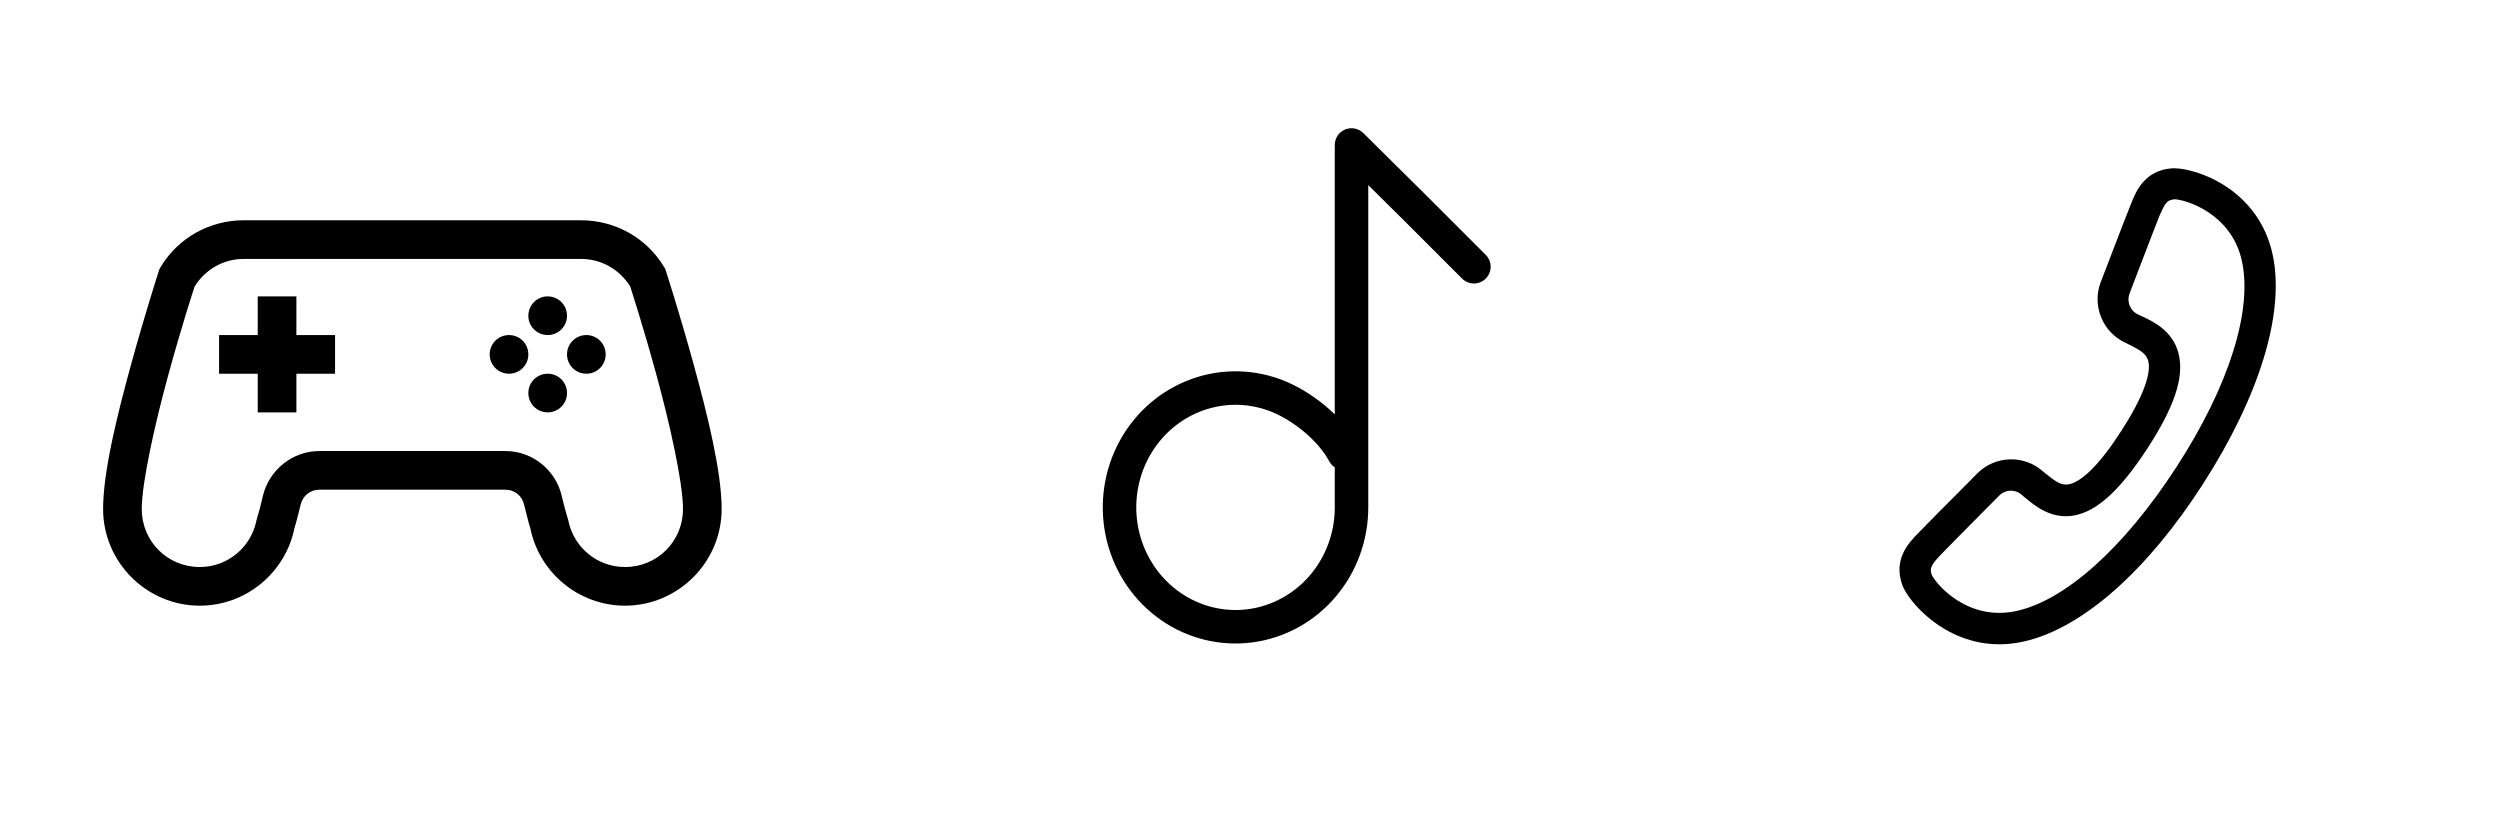 <svg width="97" height="32" viewBox="0 0 97 32" fill="none" xmlns="http://www.w3.org/2000/svg">
<path d="M9.449 8.547C8.131 8.547 6.906 9.232 6.232 10.363L6.191 10.434L6.162 10.516C6.162 10.516 5.629 12.162 5.09 14.125C4.551 16.088 4 18.303 4 19.75C4 21.812 5.688 23.5 7.75 23.5C9.566 23.5 11.096 22.193 11.43 20.465L11.406 20.553C11.5 20.254 11.582 19.914 11.664 19.586C11.74 19.24 12.039 19 12.391 19H19.609C19.961 19 20.26 19.234 20.336 19.586C20.418 19.914 20.5 20.254 20.594 20.553L20.57 20.465C20.904 22.193 22.434 23.5 24.25 23.5C26.312 23.5 28 21.812 28 19.75C28 18.303 27.449 16.088 26.91 14.125C26.371 12.162 25.838 10.516 25.838 10.516L25.814 10.434L25.768 10.363C25.094 9.232 23.869 8.547 22.551 8.547H9.449ZM9.449 10.047H22.551C23.33 10.047 24.045 10.457 24.455 11.119C24.49 11.236 24.959 12.678 25.463 14.523C25.99 16.445 26.5 18.73 26.5 19.75C26.5 21.004 25.504 22 24.25 22C23.148 22 22.246 21.215 22.047 20.178L22.023 20.096C21.953 19.879 21.871 19.557 21.795 19.246V19.24C21.561 18.232 20.652 17.5 19.609 17.5H12.391C11.348 17.5 10.44 18.232 10.199 19.246C10.129 19.557 10.047 19.879 9.977 20.096L9.953 20.178C9.754 21.215 8.852 22 7.75 22C6.496 22 5.5 21.004 5.5 19.75C5.5 18.73 6.01 16.445 6.537 14.523C7.041 12.678 7.51 11.236 7.551 11.119C7.955 10.457 8.67 10.047 9.449 10.047ZM10 11.5V13H8.5V14.5H10V16H11.5V14.5H13V13H11.5V11.5H10ZM21.25 11.5C20.834 11.5 20.5 11.834 20.5 12.25C20.5 12.666 20.834 13 21.25 13C21.666 13 22 12.666 22 12.25C22 11.834 21.666 11.5 21.25 11.5ZM19.75 13C19.334 13 19 13.334 19 13.75C19 14.166 19.334 14.5 19.75 14.5C20.166 14.5 20.5 14.166 20.5 13.75C20.5 13.334 20.166 13 19.75 13ZM22.75 13C22.334 13 22 13.334 22 13.75C22 14.166 22.334 14.5 22.75 14.5C23.166 14.5 23.5 14.166 23.5 13.75C23.5 13.334 23.166 13 22.75 13ZM21.25 14.5C20.834 14.5 20.5 14.834 20.5 15.25C20.5 15.666 20.834 16 21.25 16C21.666 16 22 15.666 22 15.25C22 14.834 21.666 14.5 21.25 14.5Z" fill="black"/>
<path d="M51.576 17.9C51.746 18.216 52.14 18.335 52.456 18.165C52.772 17.995 52.891 17.601 52.721 17.285L51.576 17.9ZM49.453 15.326L49.677 14.716L49.677 14.716L49.453 15.326ZM46.273 15.385L46.026 14.784L46.026 14.784L46.273 15.385ZM43.924 17.592L44.507 17.88L43.924 17.592ZM43.581 20.846L44.211 20.687L43.581 20.846ZM48.507 24.281L48.422 23.637L48.422 23.637L48.507 24.281ZM51.317 22.747L51.81 23.17L51.81 23.17L51.317 22.747ZM52.439 19.686L51.789 19.686L51.789 19.686L52.439 19.686ZM52.439 5.625L52.897 5.163C52.71 4.979 52.431 4.924 52.189 5.025C51.947 5.126 51.789 5.363 51.789 5.625H52.439ZM54.844 8.006L55.303 7.546L55.301 7.544L54.844 8.006ZM56.728 10.809C56.982 11.063 57.393 11.063 57.647 10.809C57.901 10.555 57.901 10.144 57.647 9.89L56.728 10.809ZM52.721 17.285C52.105 16.14 50.837 15.142 49.677 14.716L49.228 15.936C50.133 16.269 51.131 17.073 51.576 17.9L52.721 17.285ZM49.677 14.716C48.493 14.281 47.194 14.305 46.026 14.784L46.519 15.987C47.387 15.631 48.349 15.613 49.228 15.936L49.677 14.716ZM46.026 14.784C44.859 15.262 43.906 16.16 43.341 17.305L44.507 17.88C44.934 17.014 45.651 16.342 46.519 15.987L46.026 14.784ZM43.341 17.305C42.777 18.449 42.639 19.764 42.95 21.004L44.211 20.687C43.974 19.745 44.08 18.746 44.507 17.88L43.341 17.305ZM42.95 21.004C43.262 22.244 44.003 23.33 45.041 24.054L45.785 22.987C45.009 22.446 44.448 21.63 44.211 20.687L42.95 21.004ZM45.041 24.054C46.08 24.778 47.342 25.089 48.591 24.925L48.422 23.637C47.498 23.758 46.56 23.528 45.785 22.987L45.041 24.054ZM48.591 24.925C49.84 24.762 50.984 24.136 51.81 23.17L50.823 22.325C50.201 23.051 49.347 23.515 48.422 23.637L48.591 24.925ZM51.81 23.17C52.637 22.204 53.09 20.965 53.089 19.685L51.789 19.686C51.79 20.66 51.444 21.598 50.823 22.325L51.81 23.17ZM53.089 19.686V5.625H51.789V19.686H53.089ZM51.982 6.087L54.386 8.467L55.301 7.544L52.897 5.163L51.982 6.087ZM54.384 8.465L56.728 10.809L57.647 9.89L55.303 7.546L54.384 8.465Z" fill="black"/>
<mask id="path-3-outside-1_106:1058" maskUnits="userSpaceOnUse" x="73" y="5.829" width="16" height="20" fill="black">
<rect fill="white" x="73" y="5.829" width="16" height="20"/>
<path fill-rule="evenodd" clip-rule="evenodd" d="M84.229 13.76C84.452 14.57 84.085 15.673 83.071 17.229C82.052 18.793 81.199 19.582 80.387 19.711C79.676 19.823 79.162 19.404 78.782 19.093L78.679 19.007C78.306 18.648 77.727 18.651 77.359 19.014L76.826 19.553C76.19 20.192 75.298 21.094 75.101 21.299L75.041 21.363C74.727 21.698 74.516 21.969 74.665 22.393C74.85 22.861 76.226 24.446 78.289 24.002C80.287 23.572 82.626 21.483 84.705 18.273C86.776 15.075 87.715 12.086 87.282 10.073C86.845 8.046 84.898 7.431 84.356 7.431C84.346 7.431 84.336 7.431 84.327 7.432C84.282 7.438 84.238 7.447 84.192 7.461C83.85 7.534 83.713 7.794 83.529 8.212L83.496 8.293C83.407 8.51 83.082 9.359 82.795 10.109L82.605 10.604C82.559 10.727 82.515 10.838 82.477 10.936C82.415 11.097 82.365 11.223 82.343 11.293C82.169 11.771 82.4 12.298 82.874 12.493L82.991 12.549C83.379 12.729 84.03 13.031 84.229 13.76M74.605 20.932L74.663 20.872C74.863 20.66 75.78 19.736 76.405 19.113L76.65 18.865C76.784 18.73 76.886 18.626 76.936 18.574C77.522 17.993 78.462 17.969 79.075 18.519L79.187 18.61C79.517 18.88 79.859 19.16 80.296 19.091C80.914 18.996 81.676 18.253 82.558 16.883C83.442 15.511 83.805 14.512 83.638 13.914C83.521 13.488 83.126 13.291 82.737 13.098L82.617 13.038C81.862 12.705 81.496 11.838 81.784 11.064C81.824 10.966 81.924 10.706 82.049 10.377L82.169 10.063C82.471 9.276 82.847 8.296 82.946 8.063L82.976 7.985C83.14 7.576 83.412 6.891 84.29 6.831C84.312 6.83 84.335 6.829 84.36 6.829C85.066 6.829 87.365 7.52 87.886 9.943C88.351 12.101 87.379 15.264 85.221 18.621C83.077 21.956 80.597 24.137 78.419 24.607C78.125 24.67 77.843 24.698 77.574 24.698C75.566 24.698 74.282 23.112 74.095 22.605C73.787 21.779 74.299 21.249 74.605 20.932"/>
</mask>
<path fill-rule="evenodd" clip-rule="evenodd" d="M84.229 13.76C84.452 14.57 84.085 15.673 83.071 17.229C82.052 18.793 81.199 19.582 80.387 19.711C79.676 19.823 79.162 19.404 78.782 19.093L78.679 19.007C78.306 18.648 77.727 18.651 77.359 19.014L76.826 19.553C76.19 20.192 75.298 21.094 75.101 21.299L75.041 21.363C74.727 21.698 74.516 21.969 74.665 22.393C74.85 22.861 76.226 24.446 78.289 24.002C80.287 23.572 82.626 21.483 84.705 18.273C86.776 15.075 87.715 12.086 87.282 10.073C86.845 8.046 84.898 7.431 84.356 7.431C84.346 7.431 84.336 7.431 84.327 7.432C84.282 7.438 84.238 7.447 84.192 7.461C83.85 7.534 83.713 7.794 83.529 8.212L83.496 8.293C83.407 8.51 83.082 9.359 82.795 10.109L82.605 10.604C82.559 10.727 82.515 10.838 82.477 10.936C82.415 11.097 82.365 11.223 82.343 11.293C82.169 11.771 82.4 12.298 82.874 12.493L82.991 12.549C83.379 12.729 84.03 13.031 84.229 13.76M74.605 20.932L74.663 20.872C74.863 20.66 75.78 19.736 76.405 19.113L76.65 18.865C76.784 18.73 76.886 18.626 76.936 18.574C77.522 17.993 78.462 17.969 79.075 18.519L79.187 18.61C79.517 18.88 79.859 19.16 80.296 19.091C80.914 18.996 81.676 18.253 82.558 16.883C83.442 15.511 83.805 14.512 83.638 13.914C83.521 13.488 83.126 13.291 82.737 13.098L82.617 13.038C81.862 12.705 81.496 11.838 81.784 11.064C81.824 10.966 81.924 10.706 82.049 10.377L82.169 10.063C82.471 9.276 82.847 8.296 82.946 8.063L82.976 7.985C83.14 7.576 83.412 6.891 84.29 6.831C84.312 6.83 84.335 6.829 84.36 6.829C85.066 6.829 87.365 7.52 87.886 9.943C88.351 12.101 87.379 15.264 85.221 18.621C83.077 21.956 80.597 24.137 78.419 24.607C78.125 24.67 77.843 24.698 77.574 24.698C75.566 24.698 74.282 23.112 74.095 22.605C73.787 21.779 74.299 21.249 74.605 20.932" fill="black"/>
<path d="M83.071 17.229L83.323 17.392L83.323 17.393L83.071 17.229ZM80.387 19.711L80.434 20.008L80.433 20.008L80.387 19.711ZM78.782 19.093L78.592 19.326L78.589 19.323L78.782 19.093ZM78.679 19.007L78.486 19.237L78.478 19.23L78.471 19.223L78.679 19.007ZM77.359 19.014L77.146 18.803L77.149 18.8L77.359 19.014ZM76.826 19.553L77.039 19.764L77.038 19.765L76.826 19.553ZM75.101 21.299L74.884 21.093L74.884 21.092L75.101 21.299ZM75.041 21.363L74.822 21.158L74.824 21.156L75.041 21.363ZM74.665 22.393L74.385 22.505L74.381 22.493L74.665 22.393ZM78.289 24.002L78.352 24.295L78.352 24.295L78.289 24.002ZM84.705 18.273L84.453 18.11L84.453 18.11L84.705 18.273ZM87.282 10.073L87.575 10.01L87.575 10.01L87.282 10.073ZM84.327 7.432L84.288 7.134L84.301 7.133L84.327 7.432ZM84.192 7.461L84.277 7.749L84.266 7.752L84.255 7.754L84.192 7.461ZM83.529 8.212L83.251 8.099L83.254 8.091L83.529 8.212ZM83.496 8.293L83.774 8.407L83.774 8.407L83.496 8.293ZM82.795 10.109L83.075 10.216L83.075 10.216L82.795 10.109ZM82.605 10.604L82.325 10.498L82.325 10.497L82.605 10.604ZM82.477 10.936L82.198 10.828L82.198 10.827L82.477 10.936ZM82.343 11.293L82.63 11.383L82.625 11.396L82.343 11.293ZM82.874 12.493L82.988 12.216L82.996 12.219L83.003 12.222L82.874 12.493ZM82.991 12.549L82.865 12.821L82.861 12.82L82.991 12.549ZM74.663 20.872L74.881 21.078L74.878 21.081L74.663 20.872ZM76.405 19.113L76.619 19.324L76.617 19.325L76.405 19.113ZM76.65 18.865L76.437 18.654L76.437 18.654L76.65 18.865ZM76.936 18.574L76.719 18.367L76.725 18.361L76.936 18.574ZM79.075 18.519L78.886 18.752L78.88 18.748L78.875 18.742L79.075 18.519ZM79.187 18.61L79.375 18.377L79.377 18.378L79.187 18.61ZM80.296 19.091L80.249 18.794L80.251 18.794L80.296 19.091ZM82.558 16.883L82.811 17.045L82.811 17.045L82.558 16.883ZM83.638 13.914L83.349 13.995L83.349 13.993L83.638 13.914ZM82.737 13.098L82.603 13.367L82.601 13.366L82.737 13.098ZM82.617 13.038L82.738 12.763L82.745 12.767L82.752 12.77L82.617 13.038ZM81.784 11.064L81.503 10.959L81.506 10.952L81.784 11.064ZM82.049 10.377L81.769 10.27L81.769 10.27L82.049 10.377ZM82.169 10.063L81.889 9.956L81.889 9.956L82.169 10.063ZM82.946 8.063L83.225 8.173L83.222 8.18L82.946 8.063ZM82.976 7.985L82.697 7.875L82.698 7.873L82.976 7.985ZM84.29 6.831L84.313 7.131L84.311 7.131L84.29 6.831ZM87.886 9.943L87.593 10.006L87.593 10.006L87.886 9.943ZM85.221 18.621L85.473 18.783L85.473 18.783L85.221 18.621ZM78.419 24.607L78.482 24.9L78.482 24.9L78.419 24.607ZM74.095 22.605L74.376 22.5L74.376 22.501L74.095 22.605ZM84.518 13.68C84.651 14.162 84.601 14.704 84.398 15.31C84.196 15.915 83.836 16.604 83.323 17.392L82.82 17.065C83.319 16.298 83.65 15.657 83.829 15.12C84.008 14.583 84.03 14.168 83.94 13.839L84.518 13.68ZM83.323 17.393C82.806 18.185 82.323 18.796 81.855 19.228C81.388 19.661 80.919 19.93 80.434 20.008L80.339 19.415C80.667 19.363 81.031 19.173 81.448 18.788C81.865 18.402 82.317 17.837 82.82 17.065L83.323 17.393ZM80.433 20.008C79.573 20.143 78.961 19.627 78.592 19.326L78.972 18.861C79.364 19.182 79.778 19.503 80.34 19.415L80.433 20.008ZM78.589 19.323L78.486 19.237L78.872 18.777L78.975 18.864L78.589 19.323ZM78.471 19.223C78.215 18.977 77.822 18.979 77.57 19.227L77.149 18.8C77.632 18.323 78.398 18.319 78.887 18.791L78.471 19.223ZM77.573 19.225L77.039 19.764L76.613 19.342L77.146 18.803L77.573 19.225ZM77.038 19.765C76.401 20.404 75.512 21.304 75.318 21.507L74.884 21.092C75.084 20.884 75.978 19.979 76.613 19.341L77.038 19.765ZM75.319 21.506L75.259 21.569L74.824 21.156L74.884 21.093L75.319 21.506ZM75.26 21.567C75.101 21.738 75.003 21.857 74.953 21.968C74.911 22.06 74.898 22.154 74.948 22.294L74.381 22.493C74.282 22.208 74.3 21.955 74.406 21.721C74.502 21.508 74.667 21.323 74.822 21.158L75.26 21.567ZM74.943 22.283C74.971 22.352 75.066 22.509 75.242 22.703C75.413 22.893 75.646 23.103 75.934 23.287C76.508 23.653 77.287 23.91 78.226 23.709L78.352 24.295C77.227 24.537 76.288 24.224 75.611 23.792C75.274 23.577 75 23.331 74.796 23.106C74.598 22.886 74.451 22.668 74.386 22.504L74.943 22.283ZM78.226 23.709C79.156 23.509 80.194 22.914 81.267 21.956C82.337 21.001 83.424 19.698 84.453 18.11L84.957 18.436C83.906 20.058 82.785 21.405 81.666 22.404C80.551 23.4 79.421 24.065 78.352 24.295L78.226 23.709ZM84.453 18.11C85.478 16.528 86.217 15.006 86.646 13.639C87.077 12.268 87.19 11.074 86.988 10.136L87.575 10.01C87.807 11.086 87.667 12.392 87.219 13.819C86.769 15.249 86.004 16.82 84.957 18.436L84.453 18.11ZM86.988 10.136C86.79 9.214 86.25 8.615 85.692 8.241C85.121 7.86 84.556 7.731 84.356 7.731V7.131C84.698 7.131 85.378 7.31 86.025 7.742C86.685 8.183 87.337 8.905 87.575 10.01L86.988 10.136ZM84.356 7.731C84.351 7.731 84.349 7.731 84.348 7.731C84.347 7.731 84.349 7.731 84.353 7.731L84.301 7.133C84.326 7.131 84.349 7.131 84.356 7.131V7.731ZM84.367 7.729C84.338 7.733 84.309 7.739 84.277 7.749L84.107 7.173C84.166 7.155 84.226 7.142 84.288 7.134L84.367 7.729ZM84.255 7.754C84.081 7.791 83.996 7.895 83.804 8.333L83.254 8.091C83.43 7.693 83.618 7.277 84.129 7.168L84.255 7.754ZM83.807 8.325L83.774 8.407L83.218 8.18L83.251 8.099L83.807 8.325ZM83.774 8.407C83.687 8.619 83.364 9.464 83.075 10.216L82.515 10.002C82.801 9.255 83.128 8.4 83.218 8.18L83.774 8.407ZM83.075 10.216L82.885 10.712L82.325 10.497L82.515 10.002L83.075 10.216ZM82.886 10.711C82.839 10.835 82.795 10.948 82.757 11.045L82.198 10.827C82.236 10.729 82.279 10.619 82.325 10.498L82.886 10.711ZM82.757 11.044C82.692 11.212 82.648 11.326 82.629 11.383L82.057 11.204C82.083 11.121 82.138 10.982 82.198 10.828L82.757 11.044ZM82.625 11.396C82.506 11.723 82.663 12.082 82.988 12.216L82.759 12.77C82.138 12.514 81.832 11.82 82.061 11.191L82.625 11.396ZM83.003 12.222L83.121 12.279L82.861 12.82L82.744 12.763L83.003 12.222ZM83.118 12.277C83.493 12.451 84.278 12.802 84.518 13.681L83.939 13.839C83.781 13.261 83.266 13.008 82.865 12.821L83.118 12.277ZM74.39 20.723L74.448 20.663L74.878 21.081L74.82 21.141L74.39 20.723ZM74.445 20.666C74.649 20.45 75.569 19.522 76.194 18.9L76.617 19.325C75.99 19.949 75.078 20.869 74.881 21.078L74.445 20.666ZM76.192 18.902L76.437 18.654L76.863 19.076L76.619 19.324L76.192 18.902ZM76.437 18.654C76.572 18.517 76.672 18.417 76.719 18.367L77.153 18.781C77.101 18.836 76.996 18.942 76.863 19.076L76.437 18.654ZM76.725 18.361C77.424 17.668 78.544 17.64 79.275 18.296L78.875 18.742C78.38 18.299 77.621 18.318 77.148 18.787L76.725 18.361ZM79.264 18.286L79.375 18.377L78.998 18.843L78.886 18.752L79.264 18.286ZM79.377 18.378C79.732 18.669 79.968 18.839 80.249 18.794L80.343 19.387C79.751 19.481 79.302 19.092 78.996 18.842L79.377 18.378ZM80.251 18.794C80.468 18.761 80.757 18.603 81.118 18.251C81.474 17.903 81.871 17.395 82.306 16.72L82.811 17.045C82.363 17.74 81.938 18.289 81.537 18.68C81.143 19.065 80.742 19.326 80.341 19.387L80.251 18.794ZM82.306 16.72C82.742 16.044 83.04 15.473 83.21 15.006C83.383 14.531 83.407 14.204 83.349 13.995L83.927 13.833C84.035 14.222 83.962 14.693 83.774 15.211C83.583 15.736 83.259 16.349 82.811 17.045L82.306 16.72ZM83.349 13.993C83.273 13.719 83.022 13.575 82.603 13.367L82.87 12.829C83.229 13.008 83.768 13.257 83.927 13.835L83.349 13.993ZM82.601 13.366L82.482 13.306L82.752 12.77L82.872 12.83L82.601 13.366ZM82.496 13.312C81.595 12.915 81.16 11.882 81.503 10.959L82.066 11.169C81.832 11.795 82.128 12.495 82.738 12.763L82.496 13.312ZM81.506 10.952C81.544 10.857 81.644 10.599 81.769 10.27L82.33 10.484C82.205 10.812 82.103 11.075 82.063 11.176L81.506 10.952ZM81.769 10.27L81.889 9.956L82.45 10.171L82.33 10.484L81.769 10.27ZM81.889 9.956C82.189 9.173 82.568 8.185 82.669 7.946L83.222 8.18C83.126 8.407 82.753 9.379 82.45 10.171L81.889 9.956ZM82.666 7.953L82.697 7.875L83.256 8.094L83.225 8.173L82.666 7.953ZM82.698 7.873C82.857 7.476 83.189 6.606 84.27 6.532L84.311 7.131C83.635 7.177 83.422 7.676 83.255 8.096L82.698 7.873ZM84.268 6.532C84.298 6.53 84.329 6.529 84.36 6.529V7.129C84.341 7.129 84.326 7.13 84.313 7.131L84.268 6.532ZM84.36 6.529C84.778 6.529 85.586 6.723 86.356 7.226C87.137 7.737 87.899 8.577 88.179 9.88L87.593 10.006C87.352 8.886 86.703 8.169 86.028 7.729C85.342 7.28 84.647 7.129 84.36 7.129V6.529ZM88.179 9.88C88.426 11.027 88.287 12.412 87.824 13.921C87.36 15.432 86.564 17.087 85.473 18.783L84.969 18.459C86.037 16.798 86.806 15.193 87.251 13.744C87.696 12.293 87.811 11.018 87.593 10.006L88.179 9.88ZM85.473 18.783C83.317 22.137 80.781 24.405 78.482 24.9L78.356 24.313C80.414 23.87 82.837 21.774 84.969 18.459L85.473 18.783ZM78.482 24.9C78.167 24.967 77.865 24.998 77.574 24.998V24.398C77.822 24.398 78.082 24.372 78.356 24.313L78.482 24.9ZM77.574 24.998C76.488 24.998 75.602 24.569 74.968 24.079C74.651 23.834 74.394 23.572 74.202 23.335C74.014 23.102 73.876 22.879 73.813 22.709L74.376 22.501C74.407 22.584 74.5 22.75 74.668 22.957C74.832 23.16 75.057 23.389 75.335 23.604C75.892 24.034 76.652 24.398 77.574 24.398V24.998ZM73.814 22.71C73.436 21.694 74.09 21.033 74.389 20.724L74.82 21.14C74.507 21.465 74.139 21.865 74.376 22.5L73.814 22.71Z" fill="black" mask="url(#path-3-outside-1_106:1058)"/>
</svg>
